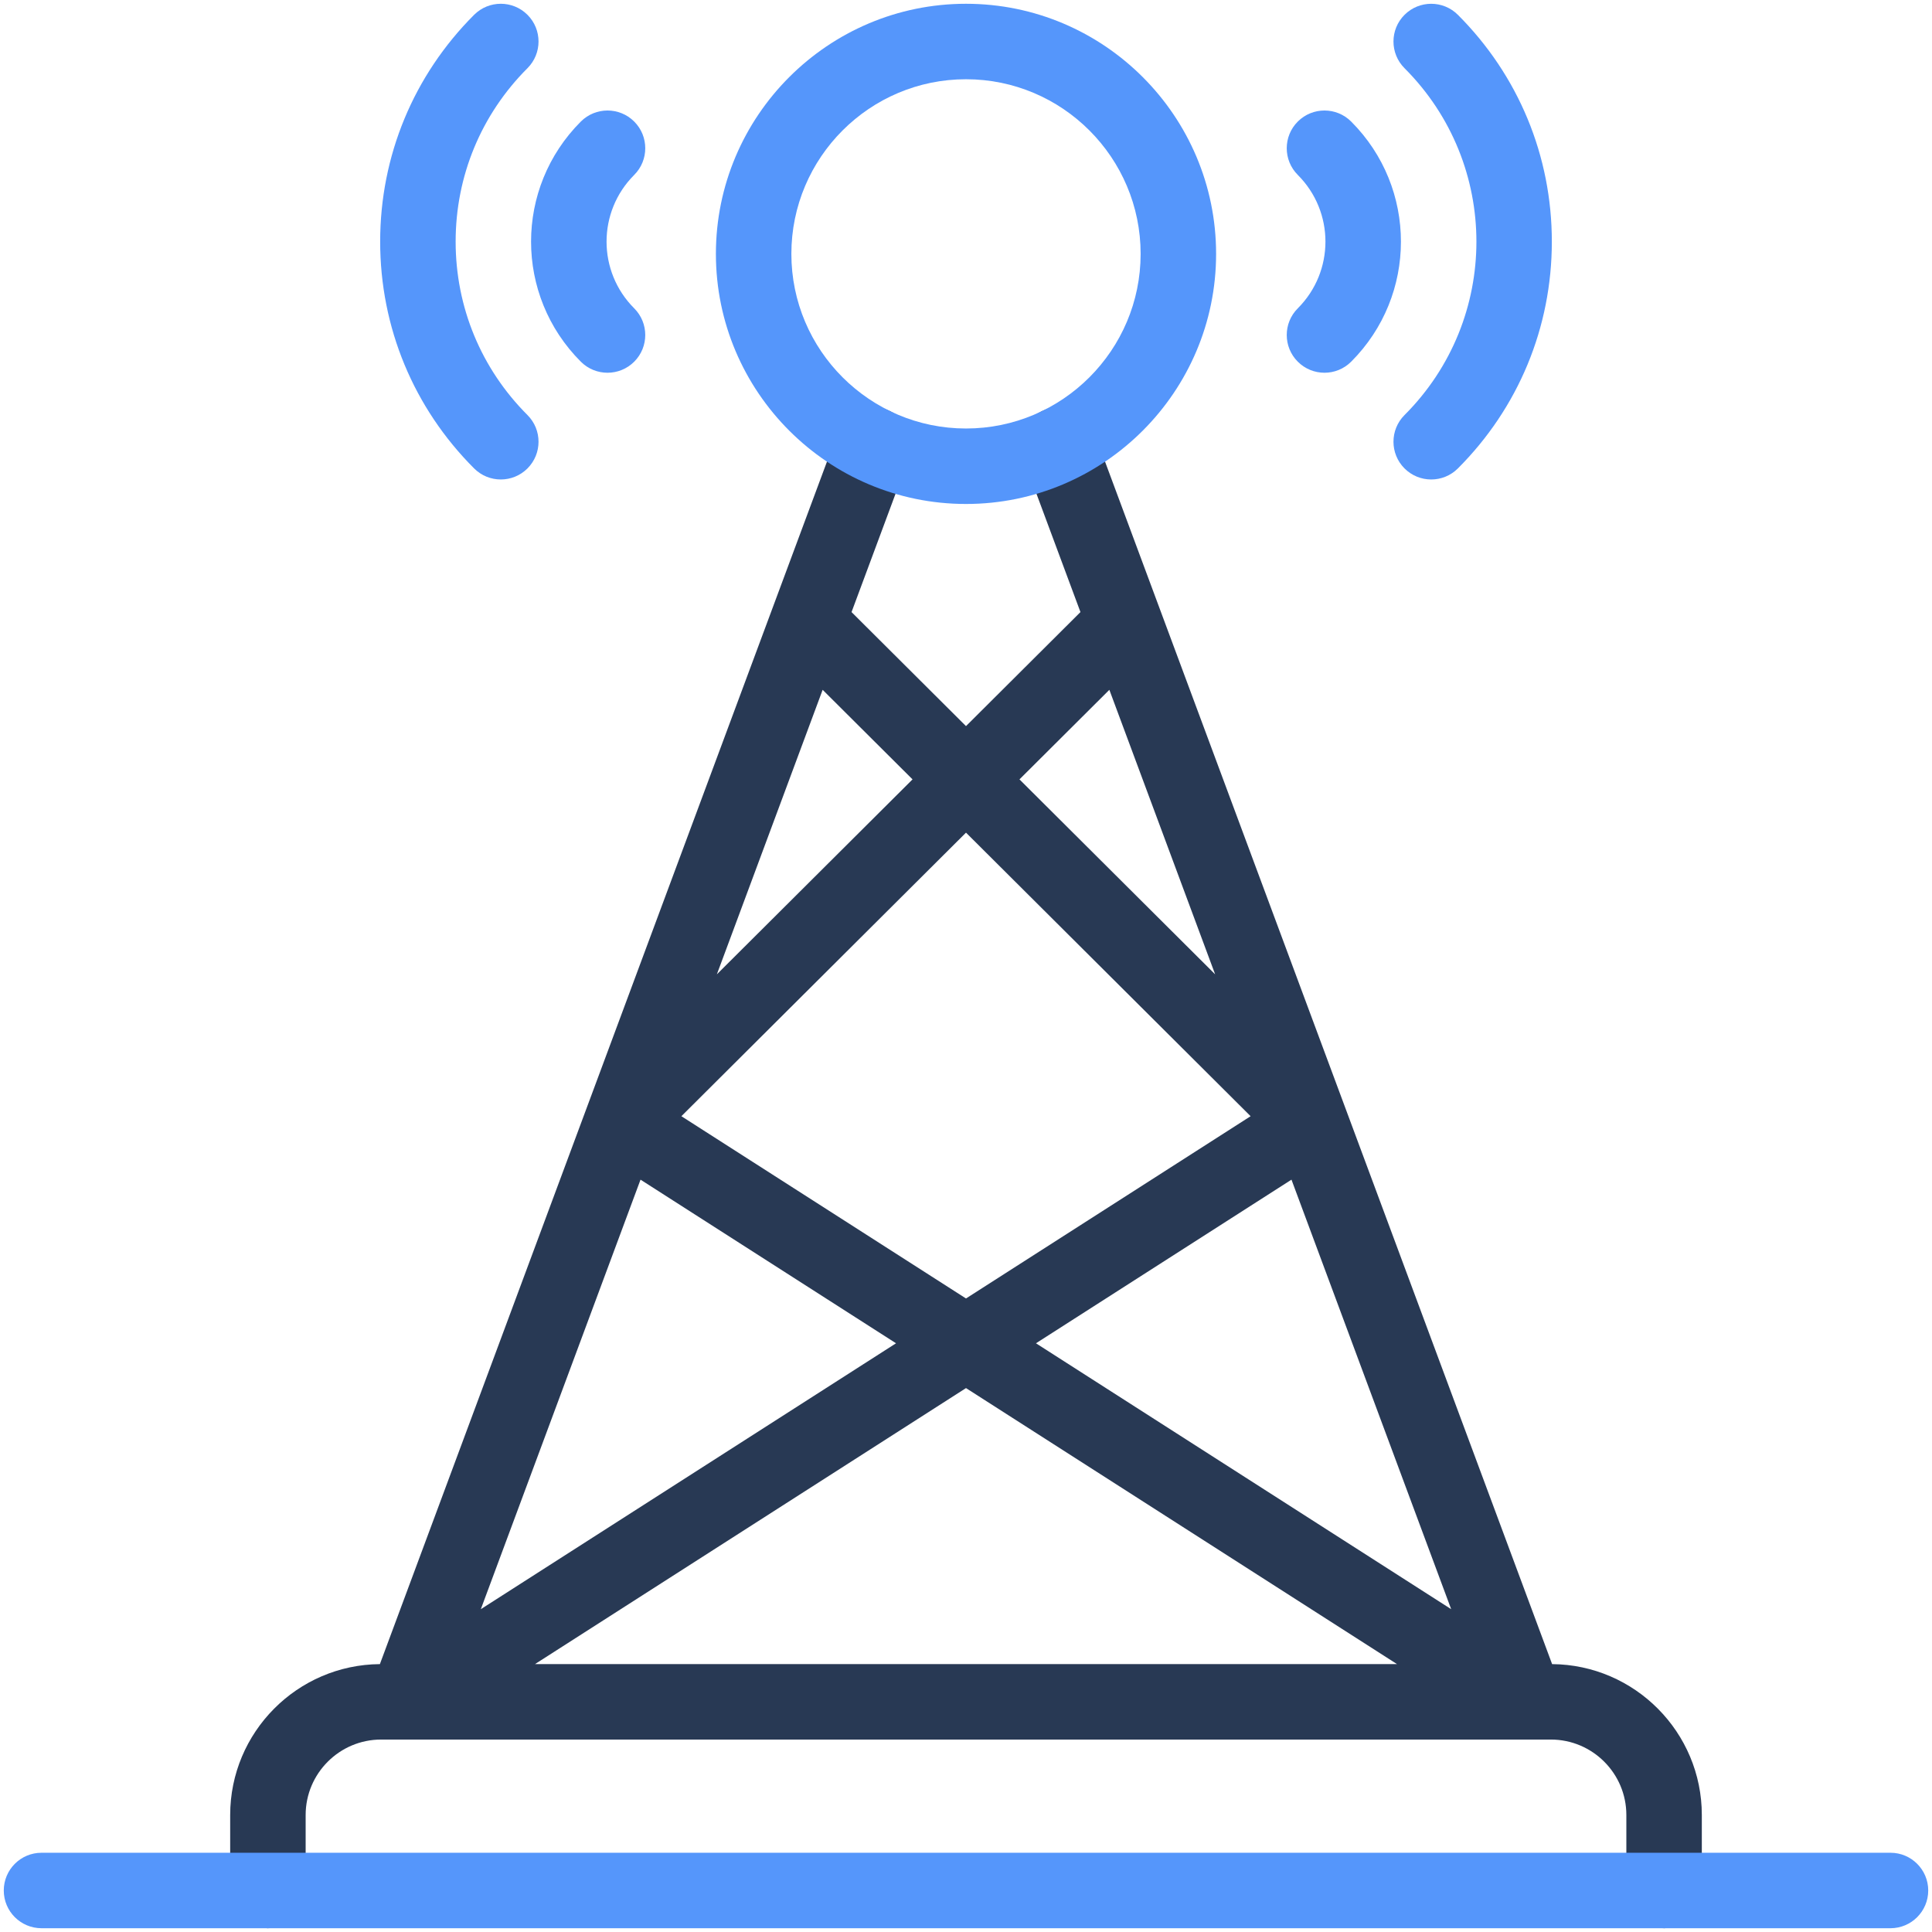 <svg xmlns="http://www.w3.org/2000/svg" enable-background="new 0 0 512 512" viewBox="0 0 512 512" id="signal-tower">
  <g>
    <g>
      <path fill="#283954" d="M411.326,441.008L289.911,114.445c-1.925-5.177-7.681-7.811-12.858-5.888
			c-5.176,1.925-7.813,7.682-5.888,12.858l15.167,40.792L256,192.428l-30.332-30.219l15.167-40.792
			c1.925-5.177-0.712-10.934-5.888-12.858c-5.177-1.923-10.934,0.711-12.858,5.888L100.674,441.008
			C78.769,441.185,61,459.054,61,481v20c0,5.522,4.478,10,10,10s10-4.478,10-10v-20c0-11.028,8.972-20,20-20
			c3.781,0,315.708,0.002,310,0c11.028,0,20,8.972,20,20v20c0,5.522,4.478,10,10,10s10-4.478,10-10v-20
			C451,459.054,433.231,441.185,411.326,441.008z M384.575,426.448l-110.033-70.464l67.712-43.363L384.575,426.448z M256,344.109
			l-75.426-48.302L256,220.659l75.426,75.148L256,344.109z M169.746,312.621l67.712,43.363l-110.033,70.464L169.746,312.621z
			 M256,367.858L370.215,441H141.785L256,367.858z M293.991,182.809l28.034,75.4l-51.856-51.665L293.991,182.809z M241.832,206.544
			l-51.856,51.665l28.034-75.4L241.832,206.544z"></path>
      <path fill="#5596fb" d="M256 133.558c36.547 0 66.279-29.732 66.279-66.278C322.279 30.732 292.547 1 256 1s-66.279 29.732-66.279 66.279C189.721 103.825 219.453 133.558 256 133.558zM256 21c25.519 0 46.279 20.761 46.279 46.279 0 25.518-20.761 46.278-46.279 46.278s-46.279-20.761-46.279-46.278C209.721 41.761 230.481 21 256 21zM153.93 95.853c3.903 3.905 10.237 3.905 14.142-.001 3.905-3.905 3.904-10.237-.001-14.142-9.769-9.769-9.77-25.584.001-35.354 3.905-3.905 3.905-10.237 0-14.143-3.906-3.904-10.236-3.904-14.143 0C136.344 49.798 136.34 78.267 153.93 95.853z"></path>
      <path fill="#5596fb" d="M139.787 124.138c3.905-3.905 3.905-10.237 0-14.143-12.277-12.276-19.038-28.6-19.038-45.962s6.761-33.686 19.038-45.962c3.905-3.905 3.905-10.237 0-14.143-3.906-3.904-10.236-3.904-14.143 0-16.054 16.055-24.896 37.4-24.896 60.104s8.842 44.05 24.896 60.104C129.552 128.043 135.881 128.042 139.787 124.138zM343.93 81.71c-3.905 3.904-3.906 10.236-.001 14.142 3.904 3.906 10.236 3.906 14.142.001 17.587-17.583 17.588-46.052.001-63.64-3.906-3.904-10.236-3.904-14.143 0-3.905 3.905-3.905 10.237 0 14.143C353.698 56.124 353.701 71.939 343.93 81.71z"></path>
      <path fill="#5596fb" d="M372.213 109.995c-3.905 3.905-3.905 10.237 0 14.143 3.907 3.905 10.236 3.904 14.143 0 16.054-16.055 24.896-37.4 24.896-60.104s-8.842-44.05-24.896-60.104c-3.906-3.904-10.236-3.904-14.143 0-3.905 3.905-3.905 10.237 0 14.143C397.614 43.47 397.619 84.591 372.213 109.995zM501 491H11c-5.522 0-10 4.478-10 10s4.478 10 10 10h490c5.522 0 10-4.478 10-10S506.522 491 501 491z"></path>
    </g>
  </g>
</svg>
